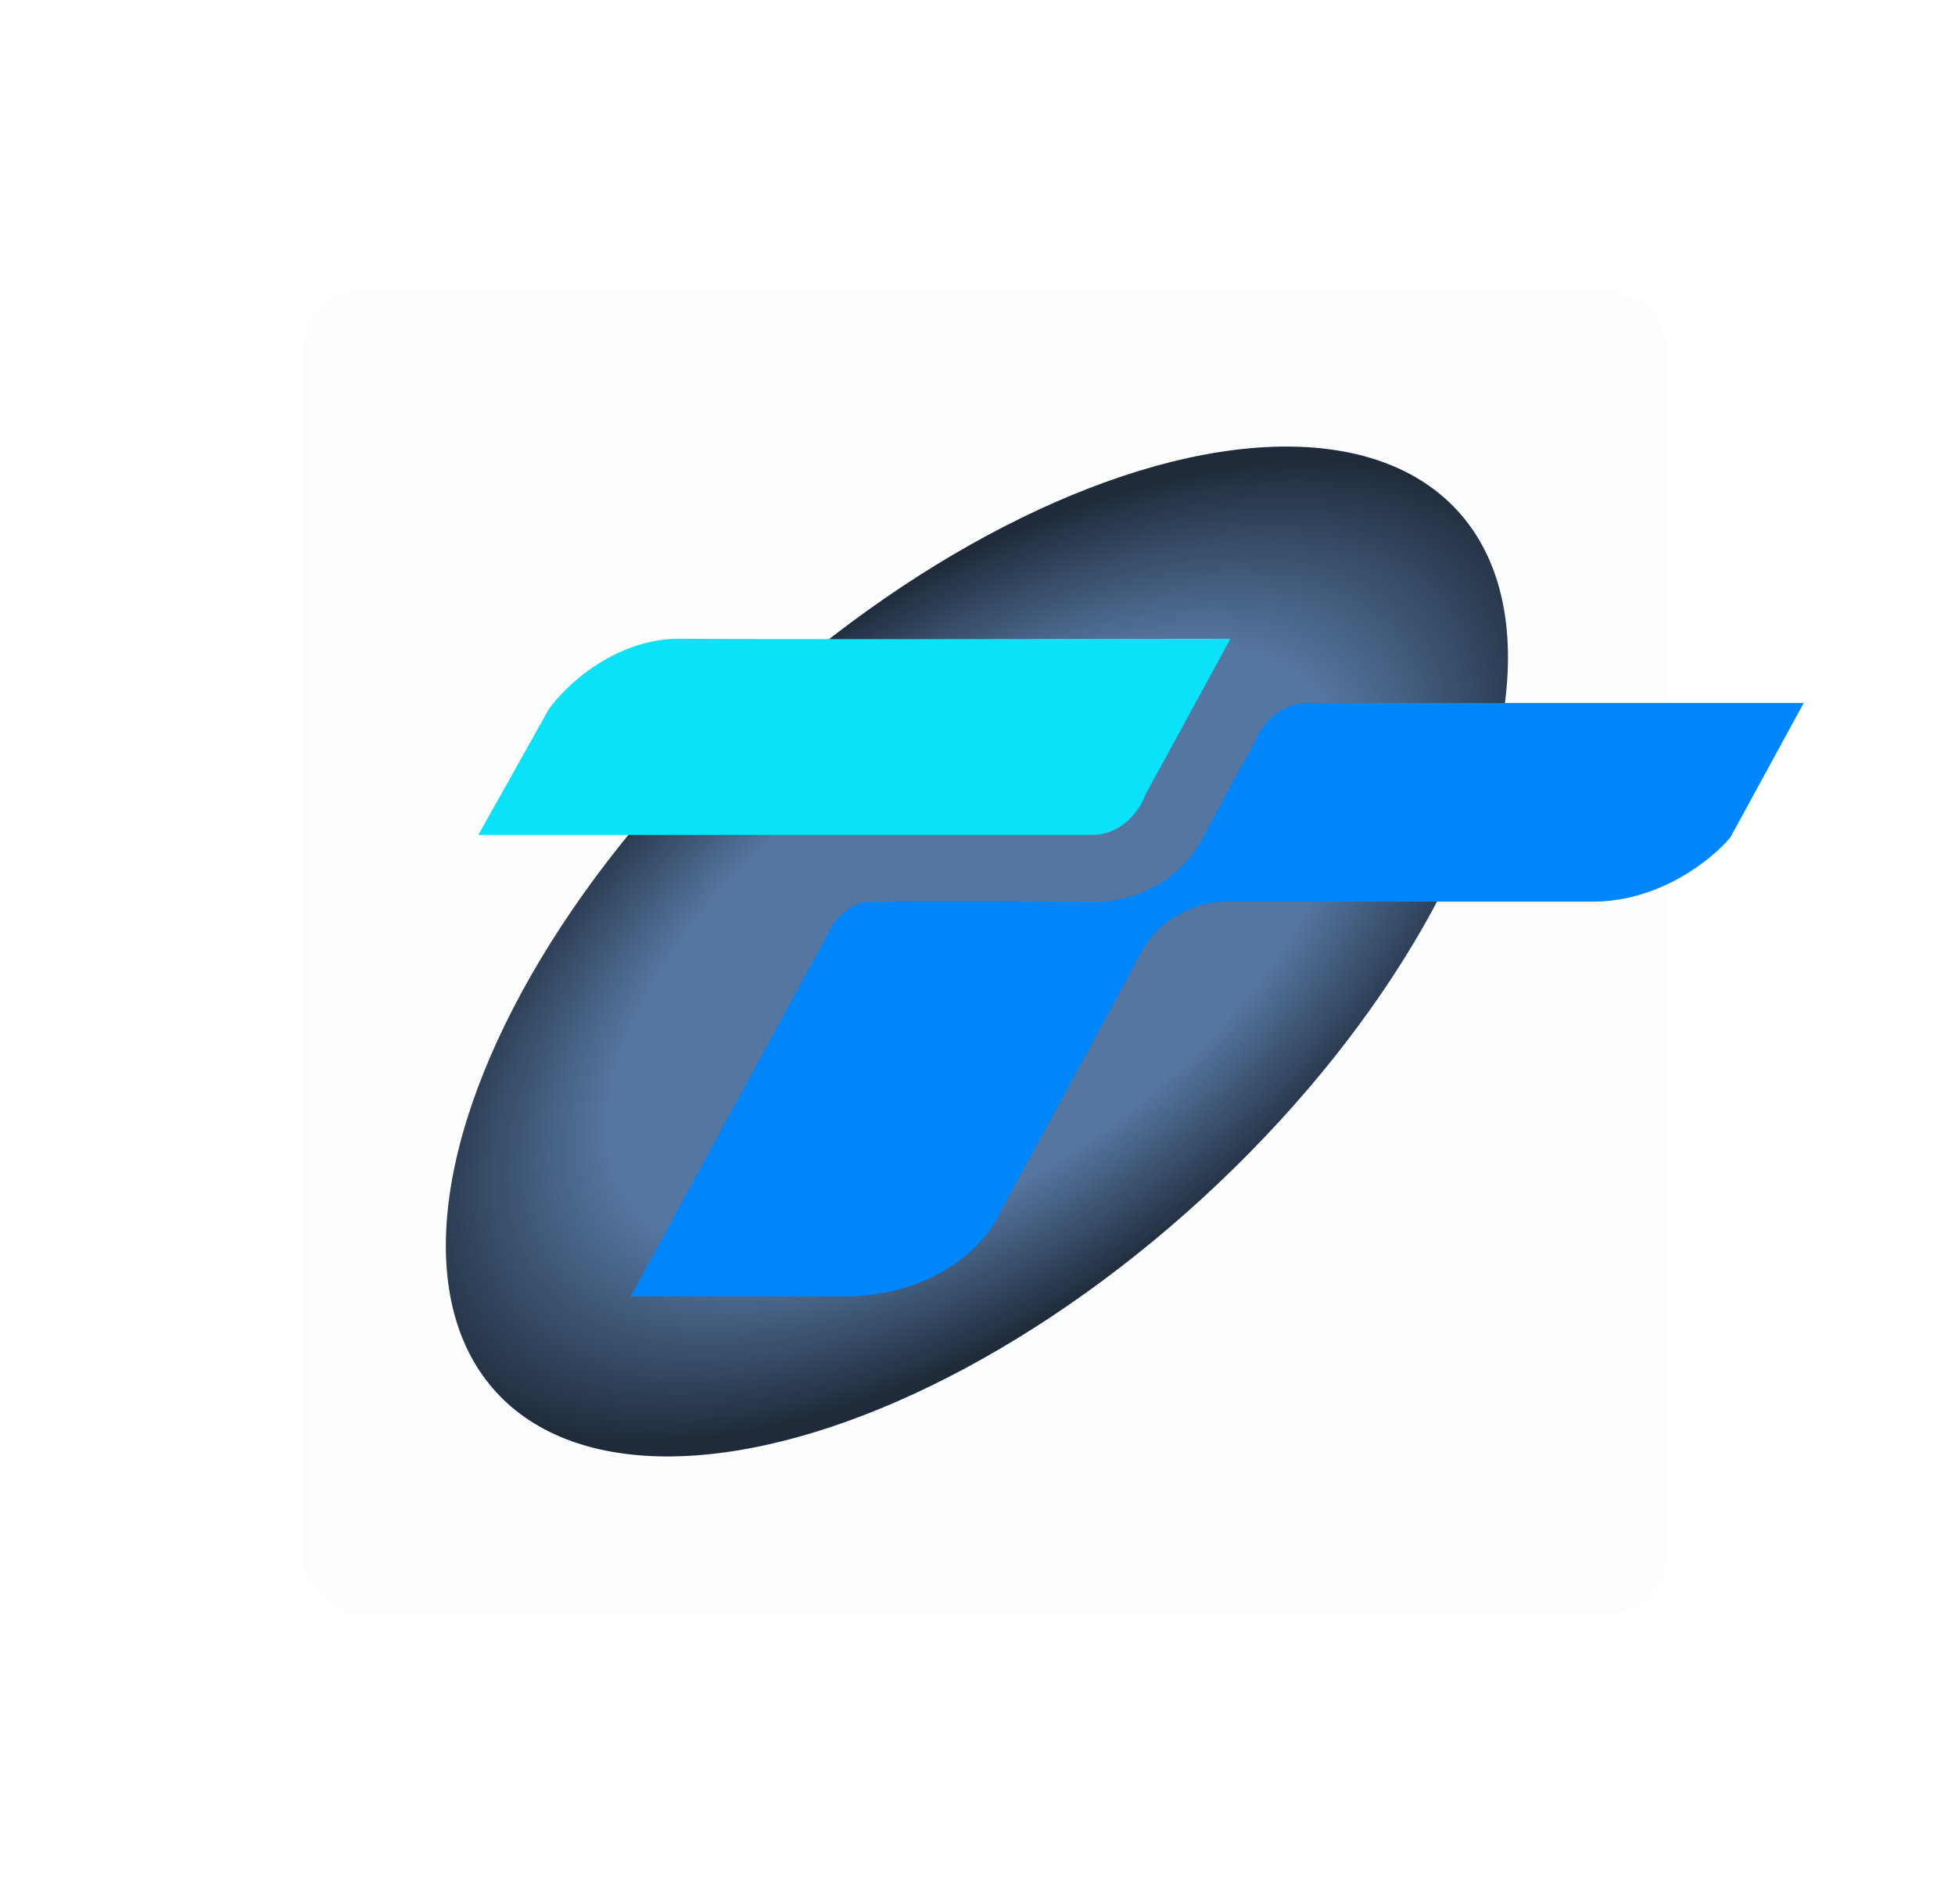 <svg
      width="658"
      height="641"
      viewBox="0 0 658 641"
      fill="none"
      xmlns="http://www.w3.org/2000/svg">
      <rect
        x="102"
        y="98"
        width="459"
        height="445"
        rx="20"
        fill="#EFF1F4"
        fill-opacity="0.15" />
      <g filter="url(#filter0_f_173_548)">
        <ellipse
          cx="328.804"
          cy="320.278"
          rx="112.5"
          ry="219.5"
          transform="rotate(47.472 328.804 320.278)"
          fill="url(#paint0_angular_173_548)" />
      </g>
      <path
        d="M278.309 314.88L212.246 436.387H283.557C316.898 436.387 333.054 417.037 336.964 407.362C349.106 385.166 375.429 336.905 383.579 321.425C391.729 305.945 407.349 303.023 414.141 303.498H536.08C558.801 303.498 576.418 289.08 582.386 281.871L607.083 236.626H440.381C429.761 236.626 424.019 245.163 422.476 249.432C420.521 252.846 414.264 264.115 404.88 281.871C393.149 304.067 369.378 303.498 369.996 303.498C370.613 303.498 303.623 303.213 293.127 303.498C284.73 303.725 279.75 311.181 278.309 314.88Z"
        fill="#0085FB" />
      <path
        d="M184.771 238.621L161 281.02L367.526 281.02C378.145 281.02 383.887 272.104 385.431 267.646L414.141 215.002C361.66 215.097 251.205 215.23 229.225 215.002C207.245 214.775 190.431 230.653 184.771 238.621Z"
        fill="#0CE1FA" />
      <defs>
        <filter
          id="filter0_f_173_548"
          x="0.019"
          y="0.284"
          width="657.57"
          height="639.988"
          filterUnits="userSpaceOnUse"
          color-interpolation-filters="sRGB">
          <feFlood flood-opacity="0" result="BackgroundImageFix" />
          <feBlend
            mode="normal"
            in="SourceGraphic"
            in2="BackgroundImageFix"
            result="shape" />
          <feGaussianBlur
            stdDeviation="75"
            result="effect1_foregroundBlur_173_548" />
        </filter>
        <radialGradient
          id="paint0_angular_173_548"
          cx="0"
          cy="0"
          r="1"
          gradientUnits="userSpaceOnUse"
          gradientTransform="translate(328.804 320.278) rotate(6.577) scale(117.01 228.3)">
          <stop offset="0.626" stop-color="#5576A0" />
          <stop offset="1" stop-color="#1F2B3A" />
        </radialGradient>
      </defs>
    </svg>